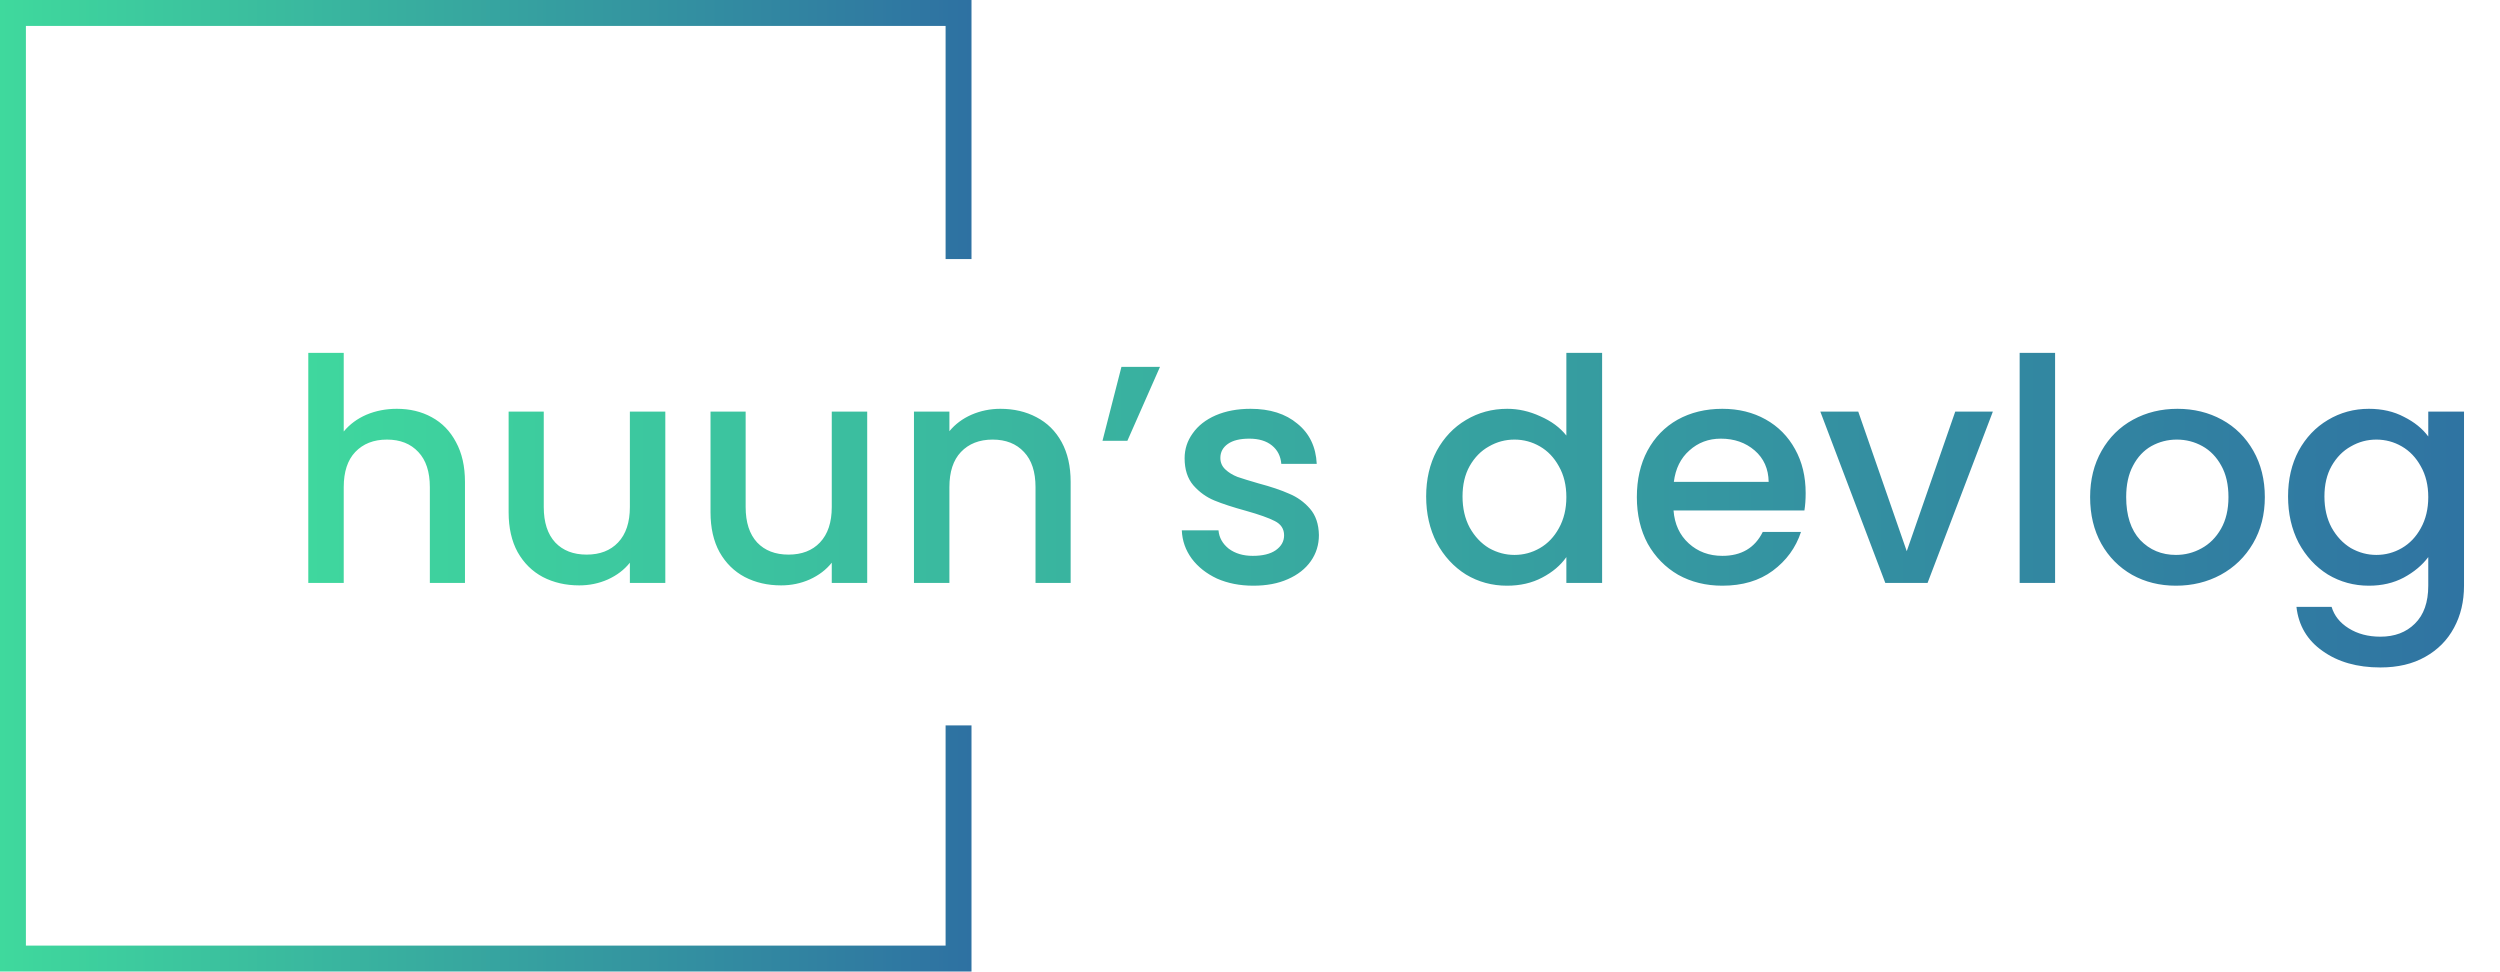 <svg width="193" height="75" viewBox="0 0 193 75" fill="none" xmlns="http://www.w3.org/2000/svg">
<path fill-rule="evenodd" clip-rule="evenodd" d="M2 2H73V20H75V0H0V75H75V56H73V73H2V2Z" fill="url(#paint0_linear_22_78)"/>
<path d="M30.64 31.56C31.648 31.56 32.544 31.776 33.328 32.208C34.128 32.64 34.752 33.28 35.2 34.128C35.664 34.976 35.896 36 35.896 37.2V45H33.184V37.608C33.184 36.424 32.888 35.52 32.296 34.896C31.704 34.256 30.896 33.936 29.872 33.936C28.848 33.936 28.032 34.256 27.424 34.896C26.832 35.52 26.536 36.424 26.536 37.608V45H23.8V27.24H26.536V33.312C27 32.752 27.584 32.32 28.288 32.016C29.008 31.712 29.792 31.56 30.64 31.56ZM51.362 31.776V45H48.626V43.44C48.194 43.984 47.626 44.416 46.922 44.736C46.234 45.04 45.498 45.192 44.714 45.192C43.674 45.192 42.738 44.976 41.906 44.544C41.09 44.112 40.442 43.472 39.962 42.624C39.498 41.776 39.266 40.752 39.266 39.552V31.776H41.978V39.144C41.978 40.328 42.274 41.24 42.866 41.88C43.458 42.504 44.266 42.816 45.29 42.816C46.314 42.816 47.122 42.504 47.714 41.88C48.322 41.24 48.626 40.328 48.626 39.144V31.776H51.362ZM66.948 31.776V45H64.212V43.44C63.78 43.984 63.212 44.416 62.508 44.736C61.82 45.04 61.084 45.192 60.3 45.192C59.26 45.192 58.324 44.976 57.492 44.544C56.676 44.112 56.028 43.472 55.548 42.624C55.084 41.776 54.852 40.752 54.852 39.552V31.776H57.564V39.144C57.564 40.328 57.86 41.24 58.452 41.88C59.044 42.504 59.852 42.816 60.876 42.816C61.9 42.816 62.708 42.504 63.3 41.88C63.908 41.24 64.212 40.328 64.212 39.144V31.776H66.948ZM77.23 31.56C78.27 31.56 79.198 31.776 80.014 32.208C80.846 32.64 81.494 33.28 81.958 34.128C82.422 34.976 82.654 36 82.654 37.2V45H79.942V37.608C79.942 36.424 79.646 35.52 79.054 34.896C78.462 34.256 77.654 33.936 76.63 33.936C75.606 33.936 74.79 34.256 74.182 34.896C73.59 35.52 73.294 36.424 73.294 37.608V45H70.558V31.776H73.294V33.288C73.742 32.744 74.31 32.32 74.998 32.016C75.702 31.712 76.446 31.56 77.23 31.56ZM86.576 28.32H89.552L87.032 34.032H85.112L86.576 28.32ZM96.756 45.216C95.716 45.216 94.78 45.032 93.948 44.664C93.132 44.28 92.484 43.768 92.004 43.128C91.524 42.472 91.268 41.744 91.236 40.944H94.068C94.116 41.504 94.38 41.976 94.86 42.36C95.356 42.728 95.972 42.912 96.708 42.912C97.476 42.912 98.068 42.768 98.484 42.48C98.916 42.176 99.132 41.792 99.132 41.328C99.132 40.832 98.892 40.464 98.412 40.224C97.948 39.984 97.204 39.72 96.18 39.432C95.188 39.16 94.38 38.896 93.756 38.64C93.132 38.384 92.588 37.992 92.124 37.464C91.676 36.936 91.452 36.24 91.452 35.376C91.452 34.672 91.66 34.032 92.076 33.456C92.492 32.864 93.084 32.4 93.852 32.064C94.636 31.728 95.532 31.56 96.54 31.56C98.044 31.56 99.252 31.944 100.164 32.712C101.092 33.464 101.588 34.496 101.652 35.808H98.916C98.868 35.216 98.628 34.744 98.196 34.392C97.764 34.04 97.18 33.864 96.444 33.864C95.724 33.864 95.172 34 94.788 34.272C94.404 34.544 94.212 34.904 94.212 35.352C94.212 35.704 94.34 36 94.596 36.24C94.852 36.48 95.164 36.672 95.532 36.816C95.9 36.944 96.444 37.112 97.164 37.32C98.124 37.576 98.908 37.84 99.516 38.112C100.14 38.368 100.676 38.752 101.124 39.264C101.572 39.776 101.804 40.456 101.82 41.304C101.82 42.056 101.612 42.728 101.196 43.32C100.78 43.912 100.188 44.376 99.42 44.712C98.668 45.048 97.78 45.216 96.756 45.216ZM110.099 38.328C110.099 37 110.371 35.824 110.915 34.8C111.475 33.776 112.227 32.984 113.171 32.424C114.131 31.848 115.195 31.56 116.363 31.56C117.227 31.56 118.075 31.752 118.907 32.136C119.755 32.504 120.427 33 120.923 33.624V27.24H123.683V45H120.923V43.008C120.475 43.648 119.851 44.176 119.051 44.592C118.267 45.008 117.363 45.216 116.339 45.216C115.187 45.216 114.131 44.928 113.171 44.352C112.227 43.76 111.475 42.944 110.915 41.904C110.371 40.848 110.099 39.656 110.099 38.328ZM120.923 38.376C120.923 37.464 120.731 36.672 120.347 36C119.979 35.328 119.491 34.816 118.883 34.464C118.275 34.112 117.619 33.936 116.915 33.936C116.211 33.936 115.555 34.112 114.947 34.464C114.339 34.8 113.843 35.304 113.459 35.976C113.091 36.632 112.907 37.416 112.907 38.328C112.907 39.24 113.091 40.04 113.459 40.728C113.843 41.416 114.339 41.944 114.947 42.312C115.571 42.664 116.227 42.84 116.915 42.84C117.619 42.84 118.275 42.664 118.883 42.312C119.491 41.96 119.979 41.448 120.347 40.776C120.731 40.088 120.923 39.288 120.923 38.376ZM139.397 38.064C139.397 38.56 139.365 39.008 139.301 39.408H129.197C129.277 40.464 129.669 41.312 130.373 41.952C131.077 42.592 131.941 42.912 132.965 42.912C134.437 42.912 135.477 42.296 136.085 41.064H139.037C138.637 42.28 137.909 43.28 136.853 44.064C135.813 44.832 134.517 45.216 132.965 45.216C131.701 45.216 130.565 44.936 129.557 44.376C128.565 43.8 127.781 43 127.205 41.976C126.645 40.936 126.365 39.736 126.365 38.376C126.365 37.016 126.637 35.824 127.181 34.8C127.741 33.76 128.517 32.96 129.509 32.4C130.517 31.84 131.669 31.56 132.965 31.56C134.213 31.56 135.325 31.832 136.301 32.376C137.277 32.92 138.037 33.688 138.581 34.68C139.125 35.656 139.397 36.784 139.397 38.064ZM136.541 37.2C136.525 36.192 136.165 35.384 135.461 34.776C134.757 34.168 133.885 33.864 132.845 33.864C131.901 33.864 131.093 34.168 130.421 34.776C129.749 35.368 129.349 36.176 129.221 37.2H136.541ZM147.201 42.552L150.945 31.776H153.849L148.809 45H145.545L140.529 31.776H143.457L147.201 42.552ZM158.653 27.24V45H155.917V27.24H158.653ZM167.981 45.216C166.733 45.216 165.605 44.936 164.597 44.376C163.589 43.8 162.797 43 162.221 41.976C161.645 40.936 161.357 39.736 161.357 38.376C161.357 37.032 161.653 35.84 162.245 34.8C162.837 33.76 163.645 32.96 164.669 32.4C165.693 31.84 166.837 31.56 168.101 31.56C169.365 31.56 170.509 31.84 171.533 32.4C172.557 32.96 173.365 33.76 173.957 34.8C174.549 35.84 174.845 37.032 174.845 38.376C174.845 39.72 174.541 40.912 173.933 41.952C173.325 42.992 172.493 43.8 171.437 44.376C170.397 44.936 169.245 45.216 167.981 45.216ZM167.981 42.84C168.685 42.84 169.341 42.672 169.949 42.336C170.573 42 171.077 41.496 171.461 40.824C171.845 40.152 172.037 39.336 172.037 38.376C172.037 37.416 171.853 36.608 171.485 35.952C171.117 35.28 170.629 34.776 170.021 34.44C169.413 34.104 168.757 33.936 168.053 33.936C167.349 33.936 166.693 34.104 166.085 34.44C165.493 34.776 165.021 35.28 164.669 35.952C164.317 36.608 164.141 37.416 164.141 38.376C164.141 39.8 164.501 40.904 165.221 41.688C165.957 42.456 166.877 42.84 167.981 42.84ZM182.878 31.56C183.902 31.56 184.806 31.768 185.59 32.184C186.39 32.584 187.014 33.088 187.462 33.696V31.776H190.222V45.216C190.222 46.432 189.966 47.512 189.454 48.456C188.942 49.416 188.198 50.168 187.222 50.712C186.262 51.256 185.11 51.528 183.766 51.528C181.974 51.528 180.486 51.104 179.302 50.256C178.118 49.424 177.446 48.288 177.286 46.848H179.998C180.206 47.536 180.646 48.088 181.318 48.504C182.006 48.936 182.822 49.152 183.766 49.152C184.87 49.152 185.758 48.816 186.43 48.144C187.118 47.472 187.462 46.496 187.462 45.216V43.008C186.998 43.632 186.366 44.16 185.566 44.592C184.782 45.008 183.886 45.216 182.878 45.216C181.726 45.216 180.67 44.928 179.71 44.352C178.766 43.76 178.014 42.944 177.454 41.904C176.91 40.848 176.638 39.656 176.638 38.328C176.638 37 176.91 35.824 177.454 34.8C178.014 33.776 178.766 32.984 179.71 32.424C180.67 31.848 181.726 31.56 182.878 31.56ZM187.462 38.376C187.462 37.464 187.27 36.672 186.886 36C186.518 35.328 186.03 34.816 185.422 34.464C184.814 34.112 184.158 33.936 183.454 33.936C182.75 33.936 182.094 34.112 181.486 34.464C180.878 34.8 180.382 35.304 179.998 35.976C179.63 36.632 179.446 37.416 179.446 38.328C179.446 39.24 179.63 40.04 179.998 40.728C180.382 41.416 180.878 41.944 181.486 42.312C182.11 42.664 182.766 42.84 183.454 42.84C184.158 42.84 184.814 42.664 185.422 42.312C186.03 41.96 186.518 41.448 186.886 40.776C187.27 40.088 187.462 39.288 187.462 38.376Z" fill="url(#paint1_linear_22_78)"/>
<defs>
<linearGradient id="paint0_linear_22_78" x1="0" y1="37.5" x2="75" y2="37.5" gradientUnits="userSpaceOnUse">
<stop stop-color="#3FD99D"/>
<stop offset="1" stop-color="#2E71A2"/>
</linearGradient>
<linearGradient id="paint1_linear_22_78" x1="22" y1="49" x2="193" y2="49" gradientUnits="userSpaceOnUse">
<stop stop-color="#3FD89E"/>
<stop offset="1" stop-color="#2F72A2"/>
</linearGradient>
</defs>
</svg>
